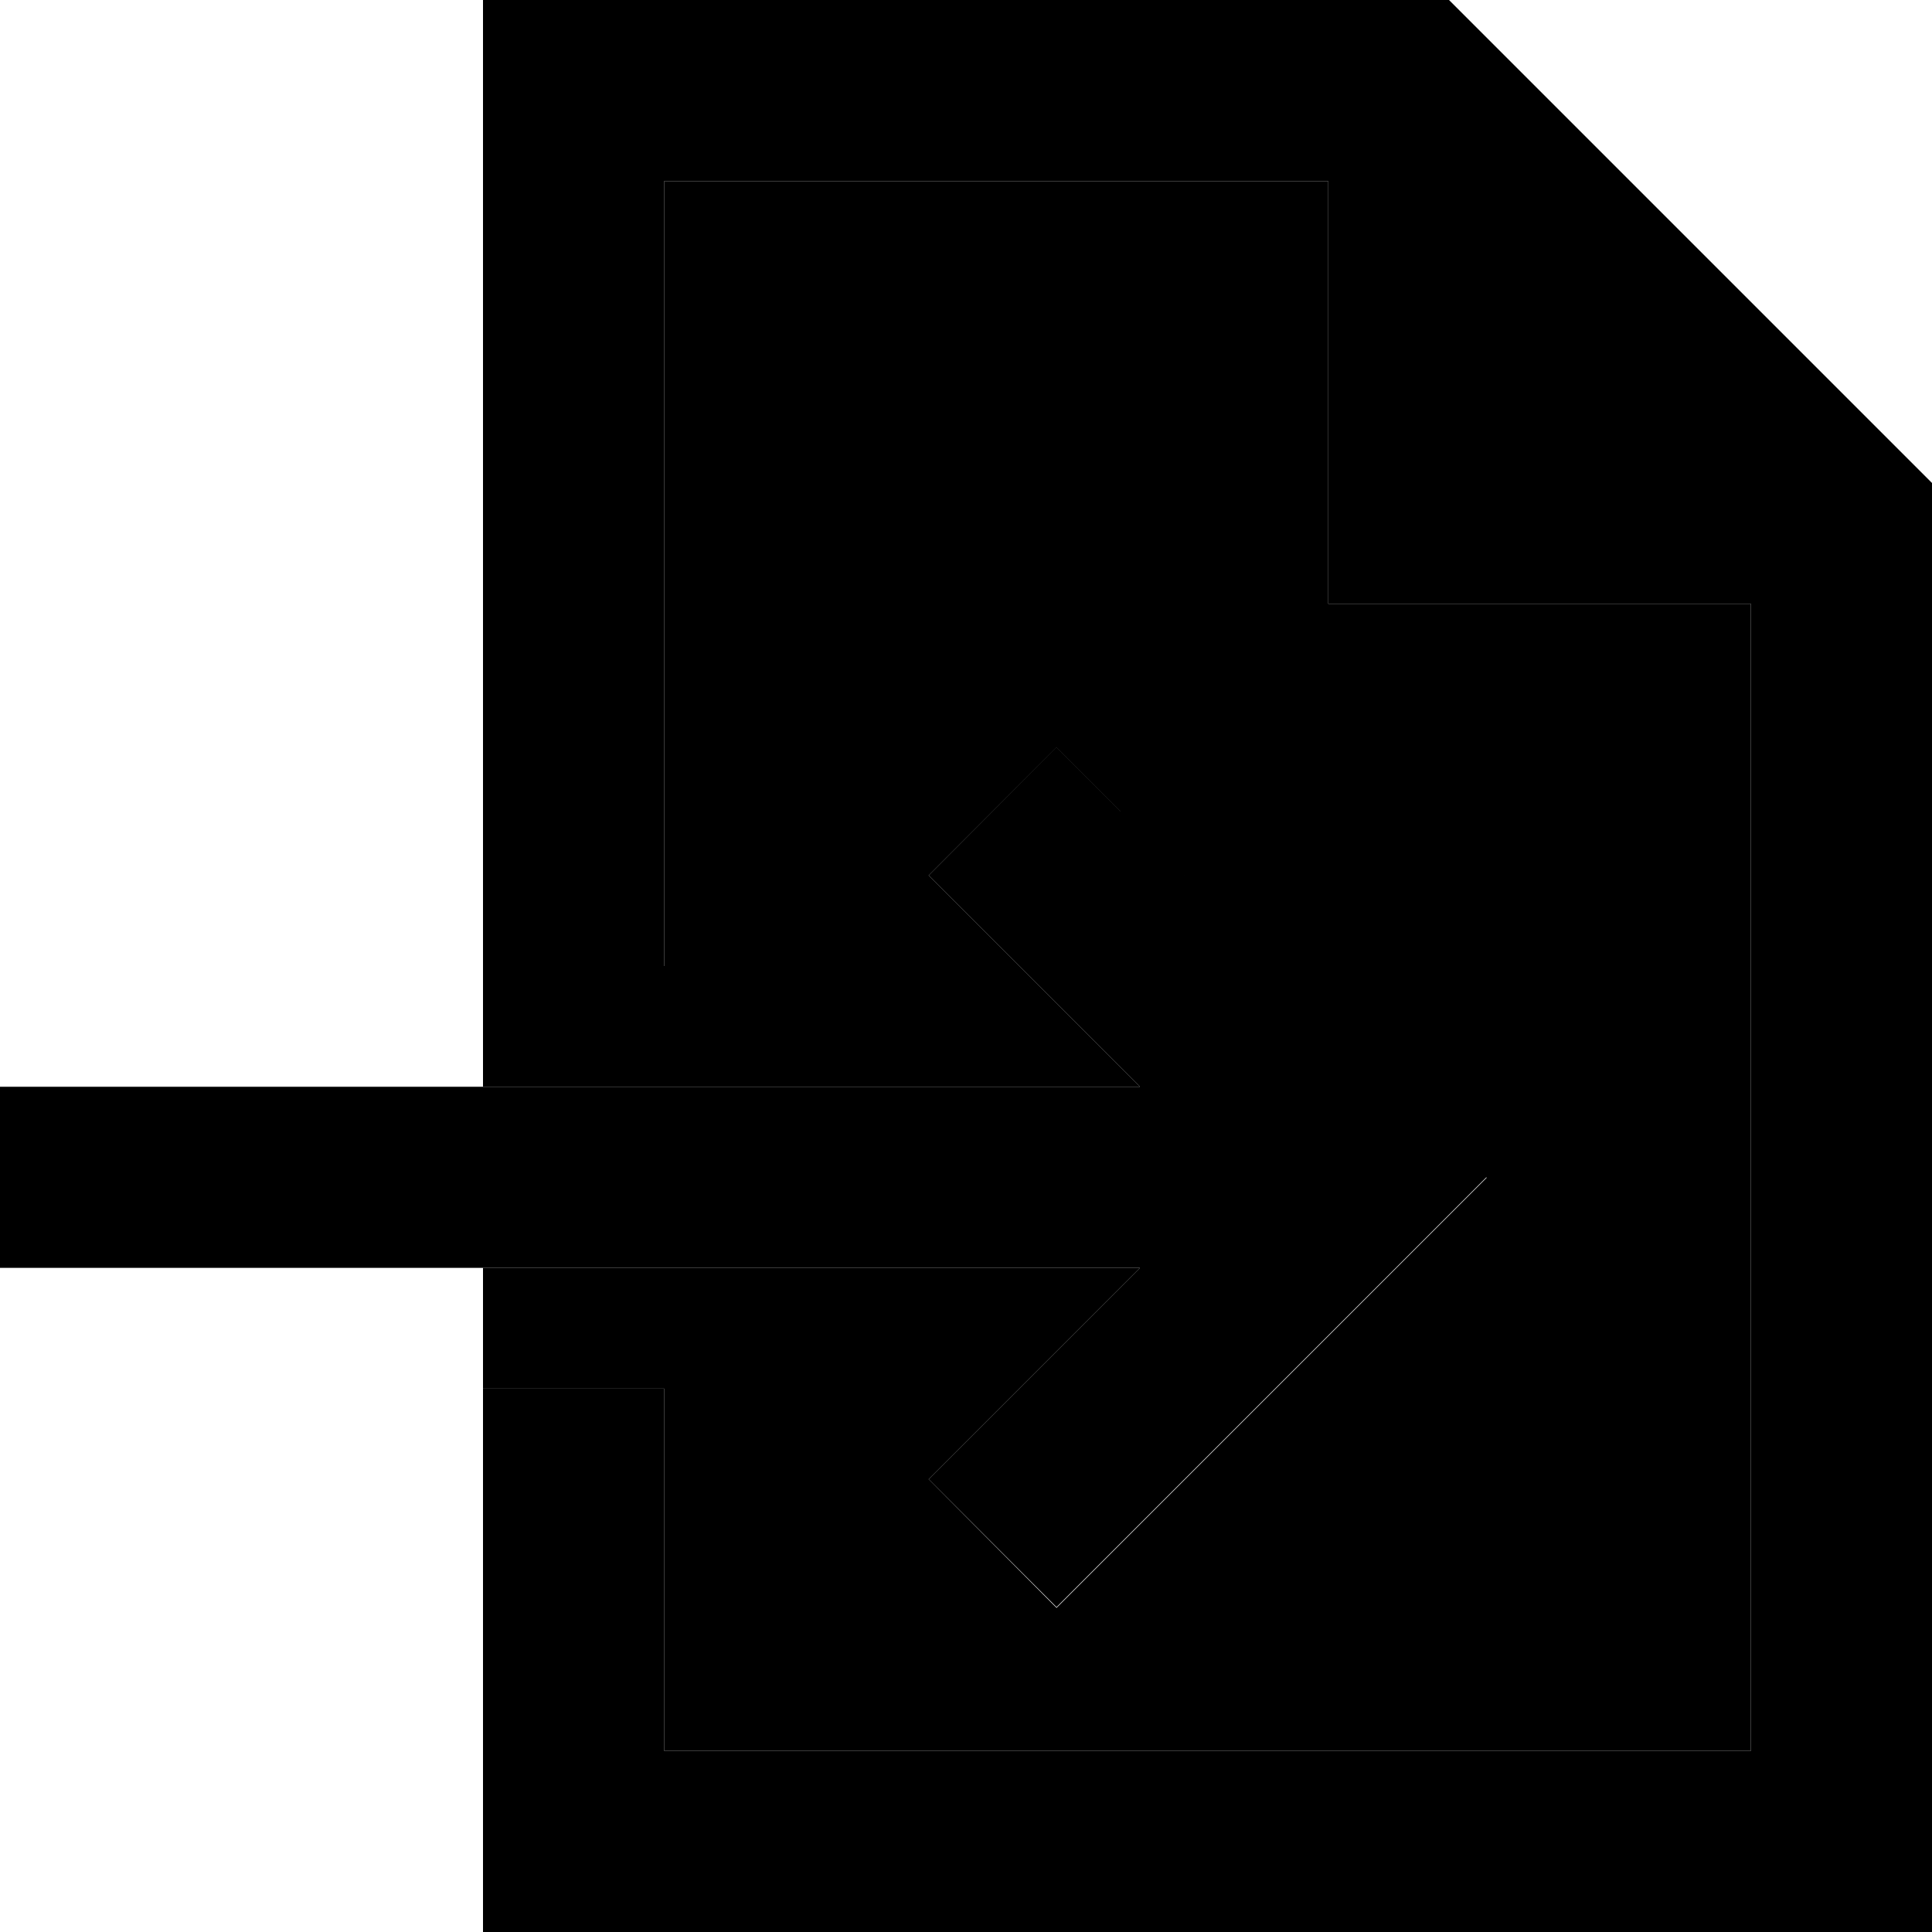 <svg xmlns="http://www.w3.org/2000/svg" width="24" height="24" viewBox="0 0 512 512">
    <path class="pr-icon-duotone-secondary" d="M128 256l0 32 174.1 0-39-39-17-17L280 198.1l17 17 80 80 17 17-17 17-80 80-17 17L246.1 392l17-17 39-39L128 336l0 32 48 0 0 96 288 0 0-304-112 0 0-112L176 48l0 208-48 0z"/>
    <path class="pr-icon-duotone-primary" d="M464 464l-288 0 0-96-48 0 0 96 0 48 48 0 288 0 48 0 0-48 0-336L384 0 176 0 128 0l0 48 0 208 48 0 0-208 176 0 0 112 112 0 0 304zM297 215l-17-17L246.1 232l17 17 39 39L24 288 0 288l0 48 24 0 278.1 0-39 39-17 17L280 425.9l17-17 80-80 17-17-17-17-80-80z"/>
</svg>